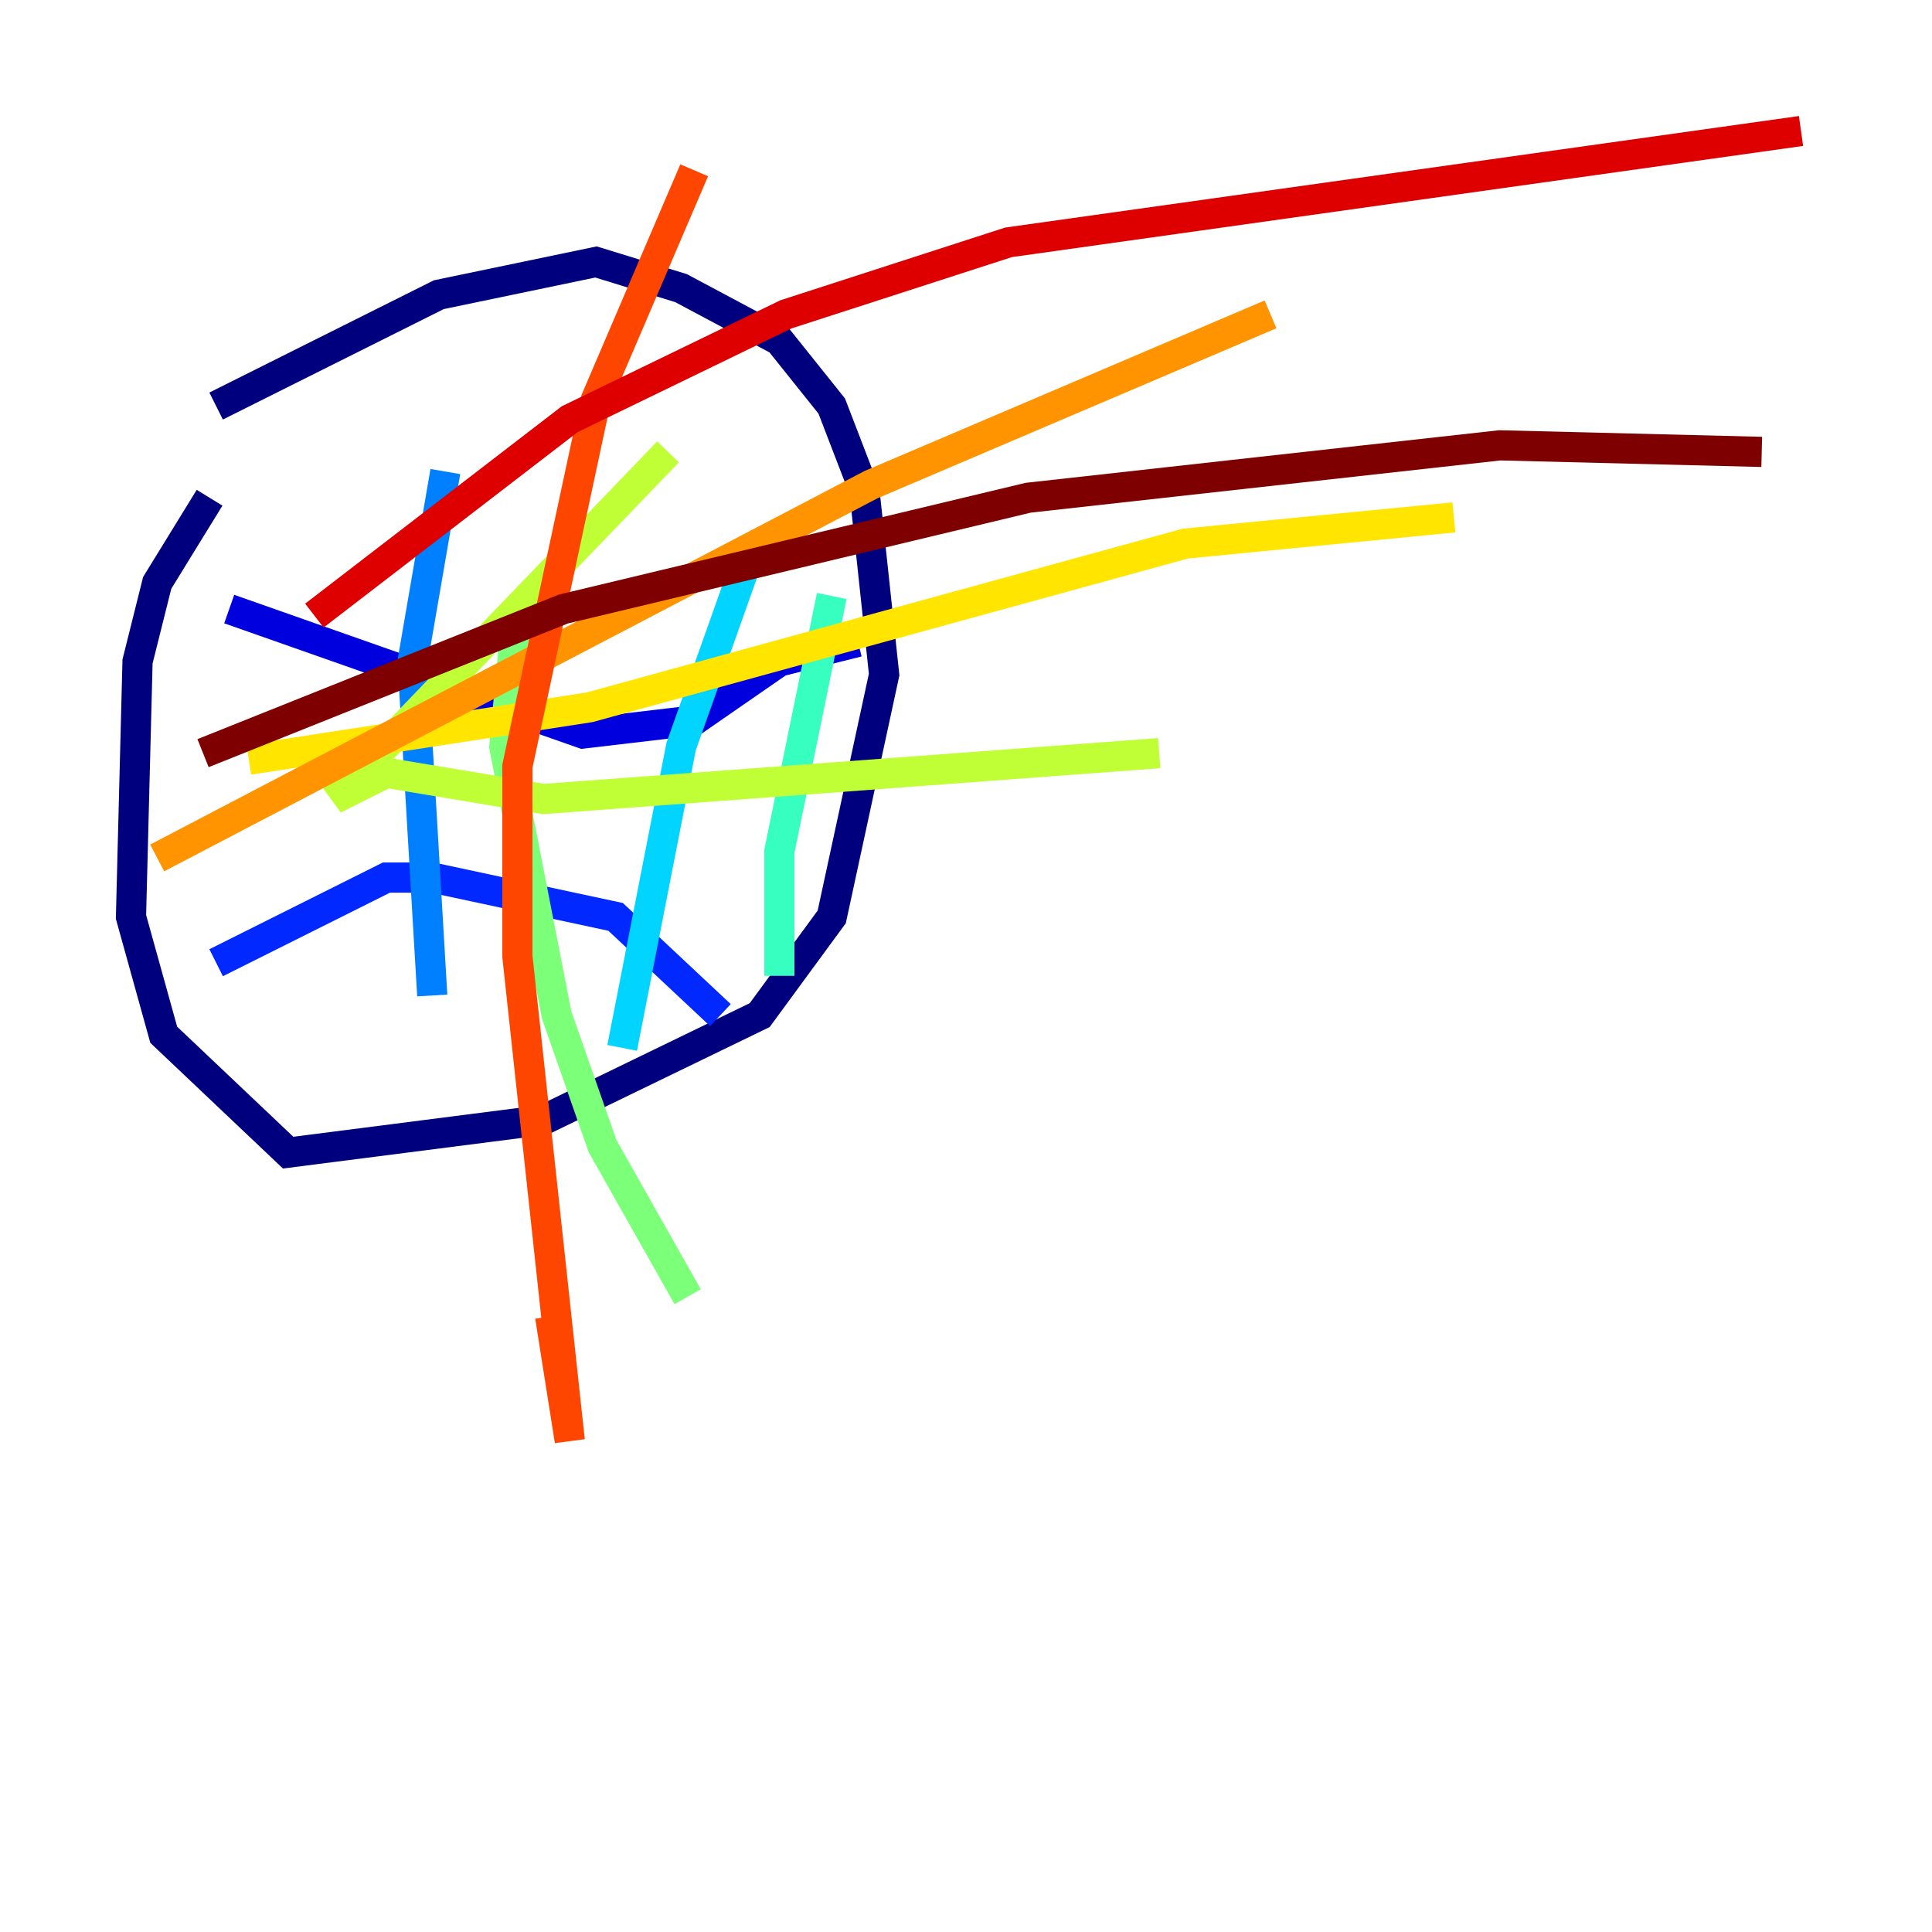 <?xml version="1.0" encoding="utf-8" ?>
<svg baseProfile="tiny" height="128" version="1.2" viewBox="0,0,128,128" width="128" xmlns="http://www.w3.org/2000/svg" xmlns:ev="http://www.w3.org/2001/xml-events" xmlns:xlink="http://www.w3.org/1999/xlink"><defs /><polyline fill="none" points="14.319,26.902 29.071,19.525 39.485,17.356 45.125,19.091 51.634,22.563 55.105,26.902 57.275,32.542 58.576,44.691 55.105,60.746 50.332,67.254 36.014,74.197 19.091,76.366 10.848,68.556 8.678,60.746 9.112,43.824 10.414,38.617 13.885,32.976" stroke="#00007f" stroke-width="2" /><polyline fill="none" points="15.186,40.352 38.617,48.597 45.993,47.729 51.634,43.824 56.841,42.522" stroke="#0000de" stroke-width="2" /><polyline fill="none" points="14.319,63.783 25.6,58.142 28.637,58.142 40.786,60.746 47.729,67.254" stroke="#0028ff" stroke-width="2" /><polyline fill="none" points="29.505,31.241 27.336,43.824 28.637,65.953" stroke="#0080ff" stroke-width="2" /><polyline fill="none" points="49.898,36.014 45.125,49.464 41.22,69.424" stroke="#00d4ff" stroke-width="2" /><polyline fill="none" points="55.105,39.485 51.634,56.407 51.634,64.651" stroke="#36ffc0" stroke-width="2" /><polyline fill="none" points="34.278,40.352 33.41,49.464 36.881,67.254 39.919,75.932 45.559,85.912" stroke="#7cff79" stroke-width="2" /><polyline fill="none" points="44.258,29.939 22.129,52.936 25.6,51.2 36.014,52.936 76.8,49.898" stroke="#c0ff36" stroke-width="2" /><polyline fill="none" points="16.488,50.332 39.051,46.861 78.536,36.014 96.325,34.278" stroke="#ffe500" stroke-width="2" /><polyline fill="none" points="10.414,56.841 57.709,32.108 84.176,20.827" stroke="#ff9400" stroke-width="2" /><polyline fill="none" points="45.993,11.281 39.485,26.468 34.278,50.766 34.278,63.349 37.749,95.458 36.447,87.214" stroke="#ff4600" stroke-width="2" /><polyline fill="none" points="20.827,40.786 37.749,27.77 52.068,20.827 66.82,16.054 119.322,8.678" stroke="#de0000" stroke-width="2" /><polyline fill="none" points="13.451,49.898 37.315,40.352 68.122,32.976 99.363,29.505 116.719,29.939" stroke="#7f0000" stroke-width="2" /></svg>
